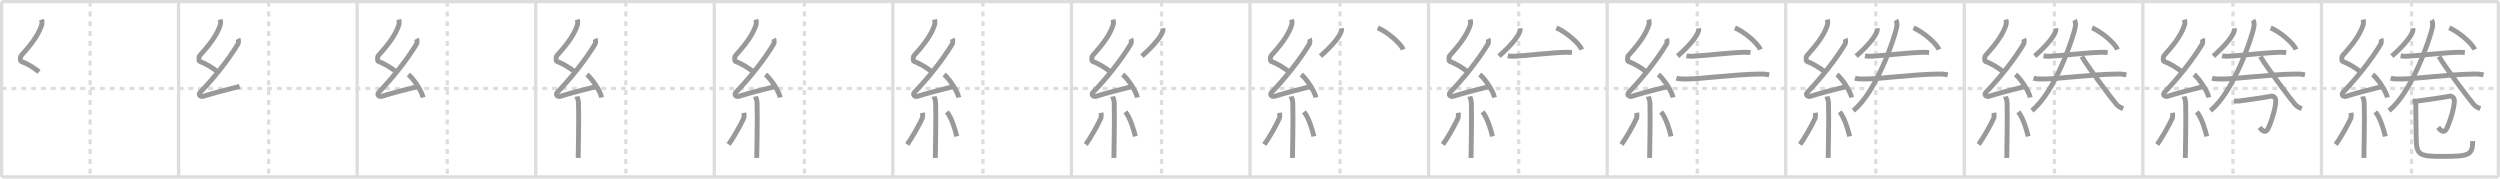 <svg width="1526px" height="109px" viewBox="0 0 1526 109" xmlns="http://www.w3.org/2000/svg" xmlns:xlink="http://www.w3.org/1999/xlink" xml:space="preserve" version="1.1" baseProfile="full">
<line x1="1" y1="1" x2="1525" y2="1" style="stroke:#ddd;stroke-width:2"></line>
<line x1="1" y1="1" x2="1" y2="108" style="stroke:#ddd;stroke-width:2"></line>
<line x1="1" y1="108" x2="1525" y2="108" style="stroke:#ddd;stroke-width:2"></line>
<line x1="1525" y1="1" x2="1525" y2="108" style="stroke:#ddd;stroke-width:2"></line>
<line x1="109" y1="1" x2="109" y2="108" style="stroke:#ddd;stroke-width:2"></line>
<line x1="218" y1="1" x2="218" y2="108" style="stroke:#ddd;stroke-width:2"></line>
<line x1="327" y1="1" x2="327" y2="108" style="stroke:#ddd;stroke-width:2"></line>
<line x1="436" y1="1" x2="436" y2="108" style="stroke:#ddd;stroke-width:2"></line>
<line x1="545" y1="1" x2="545" y2="108" style="stroke:#ddd;stroke-width:2"></line>
<line x1="654" y1="1" x2="654" y2="108" style="stroke:#ddd;stroke-width:2"></line>
<line x1="763" y1="1" x2="763" y2="108" style="stroke:#ddd;stroke-width:2"></line>
<line x1="872" y1="1" x2="872" y2="108" style="stroke:#ddd;stroke-width:2"></line>
<line x1="981" y1="1" x2="981" y2="108" style="stroke:#ddd;stroke-width:2"></line>
<line x1="1090" y1="1" x2="1090" y2="108" style="stroke:#ddd;stroke-width:2"></line>
<line x1="1199" y1="1" x2="1199" y2="108" style="stroke:#ddd;stroke-width:2"></line>
<line x1="1308" y1="1" x2="1308" y2="108" style="stroke:#ddd;stroke-width:2"></line>
<line x1="1417" y1="1" x2="1417" y2="108" style="stroke:#ddd;stroke-width:2"></line>
<line x1="1" y1="54" x2="1525" y2="54" style="stroke:#ddd;stroke-width:2;stroke-dasharray:3 3"></line>
<line x1="55" y1="1" x2="55" y2="108" style="stroke:#ddd;stroke-width:2;stroke-dasharray:3 3"></line>
<line x1="164" y1="1" x2="164" y2="108" style="stroke:#ddd;stroke-width:2;stroke-dasharray:3 3"></line>
<line x1="273" y1="1" x2="273" y2="108" style="stroke:#ddd;stroke-width:2;stroke-dasharray:3 3"></line>
<line x1="382" y1="1" x2="382" y2="108" style="stroke:#ddd;stroke-width:2;stroke-dasharray:3 3"></line>
<line x1="491" y1="1" x2="491" y2="108" style="stroke:#ddd;stroke-width:2;stroke-dasharray:3 3"></line>
<line x1="600" y1="1" x2="600" y2="108" style="stroke:#ddd;stroke-width:2;stroke-dasharray:3 3"></line>
<line x1="709" y1="1" x2="709" y2="108" style="stroke:#ddd;stroke-width:2;stroke-dasharray:3 3"></line>
<line x1="818" y1="1" x2="818" y2="108" style="stroke:#ddd;stroke-width:2;stroke-dasharray:3 3"></line>
<line x1="927" y1="1" x2="927" y2="108" style="stroke:#ddd;stroke-width:2;stroke-dasharray:3 3"></line>
<line x1="1036" y1="1" x2="1036" y2="108" style="stroke:#ddd;stroke-width:2;stroke-dasharray:3 3"></line>
<line x1="1145" y1="1" x2="1145" y2="108" style="stroke:#ddd;stroke-width:2;stroke-dasharray:3 3"></line>
<line x1="1254" y1="1" x2="1254" y2="108" style="stroke:#ddd;stroke-width:2;stroke-dasharray:3 3"></line>
<line x1="1363" y1="1" x2="1363" y2="108" style="stroke:#ddd;stroke-width:2;stroke-dasharray:3 3"></line>
<line x1="1472" y1="1" x2="1472" y2="108" style="stroke:#ddd;stroke-width:2;stroke-dasharray:3 3"></line>
<path d="M25.4,11.92c0.36,1.42,0.38,2.47-0.18,4.01c-2.46,6.81-7.46,12.56-12.28,18.01c-0.67,0.75-0.72,3.27,0,3.54c3.81,1.42,7.64,3.78,10.91,6.38" style="fill:none;stroke:#999;stroke-width:3"></path>

<path d="M134.4,11.92c0.36,1.42,0.38,2.47-0.18,4.01c-2.46,6.81-7.46,12.56-12.28,18.01c-0.67,0.75-0.72,3.27,0,3.54c3.81,1.42,7.64,3.78,10.91,6.38" style="fill:none;stroke:#999;stroke-width:3"></path>
<path d="M145.3,23.68c0.3,0.58,0.37,2.46,0,3.09c-5.8,9.73-14.99,21.18-22.98,29.44c-1.83,1.89,0.46,2.98,1.65,2.59c5-1.61,15.87-4.49,22.29-6.03" style="fill:none;stroke:#999;stroke-width:3"></path>

<path d="M243.4,11.92c0.36,1.42,0.38,2.47-0.18,4.01c-2.46,6.81-7.46,12.56-12.28,18.01c-0.67,0.75-0.72,3.27,0,3.54c3.81,1.42,7.64,3.78,10.91,6.38" style="fill:none;stroke:#999;stroke-width:3"></path>
<path d="M254.3,23.68c0.3,0.58,0.37,2.46,0,3.09c-5.8,9.73-14.99,21.18-22.98,29.44c-1.83,1.89,0.46,2.98,1.65,2.59c5-1.61,15.87-4.49,22.29-6.03" style="fill:none;stroke:#999;stroke-width:3"></path>
<path d="M249.25,45.5c3.18,2.47,8.21,10.16,9,14" style="fill:none;stroke:#999;stroke-width:3"></path>

<path d="M352.4,11.92c0.36,1.42,0.38,2.47-0.18,4.01c-2.46,6.81-7.46,12.56-12.28,18.01c-0.67,0.75-0.72,3.27,0,3.54c3.81,1.42,7.64,3.78,10.91,6.38" style="fill:none;stroke:#999;stroke-width:3"></path>
<path d="M363.3,23.68c0.3,0.58,0.37,2.46,0,3.09c-5.8,9.73-14.99,21.18-22.98,29.44c-1.83,1.89,0.46,2.98,1.65,2.59c5-1.61,15.87-4.49,22.29-6.03" style="fill:none;stroke:#999;stroke-width:3"></path>
<path d="M358.25,45.5c3.18,2.47,8.21,10.16,9,14" style="fill:none;stroke:#999;stroke-width:3"></path>
<path d="M352.14,58.87c0.07,0.36,0.91,1.85,0.98,4.09c0.31,10.79-0.2,29.79-0.2,33.46" style="fill:none;stroke:#999;stroke-width:3"></path>

<path d="M461.4,11.92c0.36,1.42,0.38,2.47-0.18,4.01c-2.46,6.81-7.46,12.56-12.28,18.01c-0.67,0.75-0.72,3.27,0,3.54c3.81,1.42,7.64,3.78,10.91,6.38" style="fill:none;stroke:#999;stroke-width:3"></path>
<path d="M472.3,23.68c0.3,0.58,0.37,2.46,0,3.09c-5.8,9.73-14.99,21.18-22.98,29.44c-1.83,1.89,0.46,2.98,1.65,2.59c5-1.61,15.87-4.49,22.29-6.03" style="fill:none;stroke:#999;stroke-width:3"></path>
<path d="M467.25,45.5c3.18,2.47,8.21,10.16,9,14" style="fill:none;stroke:#999;stroke-width:3"></path>
<path d="M461.14,58.87c0.07,0.36,0.91,1.85,0.98,4.09c0.31,10.79-0.2,29.79-0.2,33.46" style="fill:none;stroke:#999;stroke-width:3"></path>
<path d="M454.1,68.85c0.16,0.91,0.13,2.69-0.16,3.34c-1.87,4.23-6.55,12.37-9.2,16" style="fill:none;stroke:#999;stroke-width:3"></path>

<path d="M570.4,11.92c0.36,1.42,0.38,2.47-0.18,4.01c-2.46,6.81-7.46,12.56-12.28,18.01c-0.67,0.75-0.72,3.27,0,3.54c3.81,1.42,7.64,3.78,10.91,6.38" style="fill:none;stroke:#999;stroke-width:3"></path>
<path d="M581.3,23.68c0.3,0.58,0.37,2.46,0,3.09c-5.8,9.73-14.99,21.18-22.98,29.44c-1.83,1.89,0.46,2.98,1.65,2.59c5-1.61,15.87-4.49,22.29-6.03" style="fill:none;stroke:#999;stroke-width:3"></path>
<path d="M576.25,45.5c3.18,2.47,8.21,10.16,9,14" style="fill:none;stroke:#999;stroke-width:3"></path>
<path d="M570.14,58.87c0.07,0.36,0.91,1.85,0.98,4.09c0.31,10.79-0.2,29.79-0.2,33.46" style="fill:none;stroke:#999;stroke-width:3"></path>
<path d="M563.1,68.85c0.16,0.91,0.13,2.69-0.16,3.34c-1.87,4.23-6.55,12.37-9.2,16" style="fill:none;stroke:#999;stroke-width:3"></path>
<path d="M577.93,68.29c3.03,3.54,5.36,11.76,6.07,14.96" style="fill:none;stroke:#999;stroke-width:3"></path>

<path d="M679.4,11.92c0.36,1.42,0.38,2.47-0.18,4.01c-2.46,6.81-7.46,12.56-12.28,18.01c-0.67,0.75-0.72,3.27,0,3.54c3.81,1.42,7.64,3.78,10.91,6.38" style="fill:none;stroke:#999;stroke-width:3"></path>
<path d="M690.3,23.68c0.3,0.58,0.37,2.46,0,3.09c-5.8,9.73-14.99,21.18-22.98,29.44c-1.83,1.89,0.46,2.98,1.65,2.59c5-1.61,15.87-4.49,22.29-6.03" style="fill:none;stroke:#999;stroke-width:3"></path>
<path d="M685.25,45.5c3.18,2.47,8.21,10.16,9,14" style="fill:none;stroke:#999;stroke-width:3"></path>
<path d="M679.14,58.87c0.07,0.36,0.91,1.85,0.98,4.09c0.31,10.79-0.2,29.79-0.2,33.46" style="fill:none;stroke:#999;stroke-width:3"></path>
<path d="M672.1,68.85c0.16,0.91,0.13,2.69-0.16,3.34c-1.87,4.23-6.55,12.37-9.2,16" style="fill:none;stroke:#999;stroke-width:3"></path>
<path d="M686.93,68.29c3.03,3.54,5.36,11.76,6.07,14.96" style="fill:none;stroke:#999;stroke-width:3"></path>
<path d="M709.85,17.27c0.04,0.4,0.07,1.03-0.07,1.61C708.9,22.26,704.07,28.05,697.0,34.25" style="fill:none;stroke:#999;stroke-width:3"></path>

<path d="M788.4,11.92c0.36,1.42,0.38,2.47-0.18,4.01c-2.46,6.81-7.46,12.56-12.28,18.01c-0.67,0.75-0.72,3.27,0,3.54c3.81,1.42,7.64,3.78,10.91,6.38" style="fill:none;stroke:#999;stroke-width:3"></path>
<path d="M799.3,23.68c0.3,0.58,0.37,2.46,0,3.09c-5.8,9.73-14.99,21.18-22.98,29.44c-1.83,1.89,0.46,2.98,1.65,2.59c5-1.61,15.87-4.49,22.29-6.03" style="fill:none;stroke:#999;stroke-width:3"></path>
<path d="M794.25,45.5c3.18,2.47,8.21,10.16,9,14" style="fill:none;stroke:#999;stroke-width:3"></path>
<path d="M788.14,58.87c0.07,0.36,0.91,1.85,0.98,4.09c0.31,10.79-0.2,29.79-0.2,33.46" style="fill:none;stroke:#999;stroke-width:3"></path>
<path d="M781.1,68.85c0.16,0.91,0.13,2.69-0.16,3.34c-1.87,4.23-6.55,12.37-9.2,16" style="fill:none;stroke:#999;stroke-width:3"></path>
<path d="M795.93,68.29c3.03,3.54,5.36,11.76,6.07,14.96" style="fill:none;stroke:#999;stroke-width:3"></path>
<path d="M818.85,17.27c0.04,0.4,0.07,1.03-0.07,1.61C817.9,22.26,813.07,28.05,806.0,34.25" style="fill:none;stroke:#999;stroke-width:3"></path>
<path d="M841.0,17c5.77,2.44,14.05,9.45,15.5,13.25" style="fill:none;stroke:#999;stroke-width:3"></path>

<path d="M897.4,11.92c0.36,1.42,0.38,2.47-0.18,4.01c-2.46,6.81-7.46,12.56-12.28,18.01c-0.67,0.75-0.72,3.27,0,3.54c3.81,1.42,7.64,3.78,10.91,6.38" style="fill:none;stroke:#999;stroke-width:3"></path>
<path d="M908.3,23.68c0.3,0.58,0.37,2.46,0,3.09c-5.8,9.73-14.99,21.18-22.98,29.44c-1.83,1.89,0.46,2.98,1.65,2.59c5-1.61,15.87-4.49,22.29-6.03" style="fill:none;stroke:#999;stroke-width:3"></path>
<path d="M903.25,45.5c3.18,2.47,8.21,10.16,9,14" style="fill:none;stroke:#999;stroke-width:3"></path>
<path d="M897.14,58.87c0.07,0.36,0.91,1.85,0.98,4.09c0.31,10.79-0.2,29.79-0.2,33.46" style="fill:none;stroke:#999;stroke-width:3"></path>
<path d="M890.1,68.85c0.16,0.91,0.13,2.69-0.16,3.34c-1.87,4.23-6.55,12.37-9.2,16" style="fill:none;stroke:#999;stroke-width:3"></path>
<path d="M904.93,68.29c3.03,3.54,5.36,11.76,6.07,14.96" style="fill:none;stroke:#999;stroke-width:3"></path>
<path d="M927.85,17.27c0.04,0.4,0.07,1.03-0.07,1.61C926.9,22.26,922.07,28.05,915.0,34.25" style="fill:none;stroke:#999;stroke-width:3"></path>
<path d="M950.0,17c5.77,2.44,14.05,9.45,15.5,13.25" style="fill:none;stroke:#999;stroke-width:3"></path>
<path d="M920.36,34.13c1.07,0.19,3.04,0.24,4.11,0.19c6.83-0.33,22.75-2.23,31.28-2.41c1.79-0.04,2.86,0.09,3.76,0.18" style="fill:none;stroke:#999;stroke-width:3"></path>

<path d="M1006.4,11.92c0.36,1.42,0.38,2.47-0.18,4.01c-2.46,6.81-7.46,12.56-12.28,18.01c-0.67,0.75-0.72,3.27,0,3.54c3.81,1.42,7.64,3.78,10.91,6.38" style="fill:none;stroke:#999;stroke-width:3"></path>
<path d="M1017.3,23.68c0.3,0.58,0.37,2.46,0,3.09c-5.8,9.73-14.99,21.18-22.98,29.44c-1.83,1.89,0.46,2.98,1.65,2.59c5-1.61,15.87-4.49,22.29-6.03" style="fill:none;stroke:#999;stroke-width:3"></path>
<path d="M1012.25,45.5c3.18,2.47,8.21,10.16,9,14" style="fill:none;stroke:#999;stroke-width:3"></path>
<path d="M1006.14,58.87c0.07,0.36,0.91,1.85,0.98,4.09c0.31,10.79-0.2,29.79-0.2,33.46" style="fill:none;stroke:#999;stroke-width:3"></path>
<path d="M999.1,68.85c0.16,0.91,0.13,2.69-0.16,3.34c-1.87,4.23-6.55,12.37-9.2,16" style="fill:none;stroke:#999;stroke-width:3"></path>
<path d="M1013.93,68.29c3.03,3.54,5.36,11.76,6.07,14.96" style="fill:none;stroke:#999;stroke-width:3"></path>
<path d="M1036.85,17.27c0.04,0.4,0.07,1.03-0.07,1.61C1035.9,22.26,1031.07,28.05,1024.0,34.25" style="fill:none;stroke:#999;stroke-width:3"></path>
<path d="M1059.0,17c5.77,2.44,14.05,9.45,15.5,13.25" style="fill:none;stroke:#999;stroke-width:3"></path>
<path d="M1029.36,34.13c1.07,0.19,3.04,0.24,4.11,0.19c6.83-0.33,22.75-2.23,31.28-2.41c1.79-0.04,2.86,0.09,3.76,0.18" style="fill:none;stroke:#999;stroke-width:3"></path>
<path d="M1023.25,47.74c1.57,0.49,4.44,0.49,6.01,0.49c9.34-0.02,28.74-2.84,45.19-3.05c2.61-0.03,4.18,0.23,5.49,0.48" style="fill:none;stroke:#999;stroke-width:3"></path>

<path d="M1115.4,11.92c0.36,1.42,0.38,2.47-0.18,4.01c-2.46,6.81-7.46,12.56-12.28,18.01c-0.67,0.75-0.72,3.27,0,3.54c3.81,1.42,7.64,3.78,10.91,6.38" style="fill:none;stroke:#999;stroke-width:3"></path>
<path d="M1126.3,23.68c0.3,0.58,0.37,2.46,0,3.09c-5.8,9.73-14.99,21.18-22.98,29.44c-1.83,1.89,0.46,2.98,1.65,2.59c5-1.61,15.87-4.49,22.29-6.03" style="fill:none;stroke:#999;stroke-width:3"></path>
<path d="M1121.25,45.5c3.18,2.47,8.21,10.16,9,14" style="fill:none;stroke:#999;stroke-width:3"></path>
<path d="M1115.14,58.87c0.07,0.36,0.91,1.85,0.98,4.09c0.31,10.79-0.2,29.79-0.2,33.46" style="fill:none;stroke:#999;stroke-width:3"></path>
<path d="M1108.1,68.85c0.16,0.91,0.13,2.69-0.16,3.34c-1.87,4.23-6.55,12.37-9.2,16" style="fill:none;stroke:#999;stroke-width:3"></path>
<path d="M1122.93,68.29c3.03,3.54,5.36,11.76,6.07,14.96" style="fill:none;stroke:#999;stroke-width:3"></path>
<path d="M1145.85,17.27c0.04,0.4,0.07,1.03-0.07,1.61C1144.9,22.26,1140.07,28.05,1133.0,34.25" style="fill:none;stroke:#999;stroke-width:3"></path>
<path d="M1168.0,17c5.77,2.44,14.05,9.45,15.5,13.25" style="fill:none;stroke:#999;stroke-width:3"></path>
<path d="M1138.36,34.13c1.07,0.19,3.04,0.24,4.11,0.19c6.83-0.33,22.75-2.23,31.28-2.41c1.79-0.04,2.86,0.09,3.76,0.18" style="fill:none;stroke:#999;stroke-width:3"></path>
<path d="M1132.25,47.74c1.57,0.49,4.44,0.49,6.01,0.49c9.34-0.02,28.74-2.84,45.19-3.05c2.61-0.03,4.18,0.23,5.49,0.48" style="fill:none;stroke:#999;stroke-width:3"></path>
<path d="M1157.24,12.25c0.53,0.84,0.85,2.1,0.55,3.97c-1,6.23-12.54,40.28-26.54,51.28" style="fill:none;stroke:#999;stroke-width:3"></path>

<path d="M1224.4,11.92c0.36,1.42,0.38,2.47-0.18,4.01c-2.46,6.81-7.46,12.56-12.28,18.01c-0.67,0.75-0.72,3.27,0,3.54c3.81,1.42,7.64,3.78,10.91,6.38" style="fill:none;stroke:#999;stroke-width:3"></path>
<path d="M1235.3,23.68c0.3,0.58,0.37,2.46,0,3.09c-5.8,9.73-14.99,21.18-22.98,29.44c-1.83,1.89,0.46,2.98,1.65,2.59c5-1.61,15.87-4.49,22.29-6.03" style="fill:none;stroke:#999;stroke-width:3"></path>
<path d="M1230.25,45.5c3.18,2.47,8.21,10.16,9,14" style="fill:none;stroke:#999;stroke-width:3"></path>
<path d="M1224.14,58.87c0.07,0.36,0.91,1.85,0.98,4.09c0.31,10.79-0.2,29.79-0.2,33.46" style="fill:none;stroke:#999;stroke-width:3"></path>
<path d="M1217.1,68.85c0.16,0.91,0.13,2.69-0.16,3.34c-1.87,4.23-6.55,12.37-9.2,16" style="fill:none;stroke:#999;stroke-width:3"></path>
<path d="M1231.93,68.29c3.03,3.54,5.36,11.76,6.07,14.96" style="fill:none;stroke:#999;stroke-width:3"></path>
<path d="M1254.85,17.27c0.04,0.4,0.07,1.03-0.07,1.61C1253.9,22.26,1249.07,28.05,1242.0,34.25" style="fill:none;stroke:#999;stroke-width:3"></path>
<path d="M1277.0,17c5.77,2.44,14.05,9.45,15.5,13.25" style="fill:none;stroke:#999;stroke-width:3"></path>
<path d="M1247.36,34.13c1.07,0.19,3.04,0.24,4.11,0.19c6.83-0.33,22.75-2.23,31.28-2.41c1.79-0.04,2.86,0.09,3.76,0.18" style="fill:none;stroke:#999;stroke-width:3"></path>
<path d="M1241.25,47.74c1.57,0.49,4.44,0.49,6.01,0.49c9.34-0.02,28.74-2.84,45.19-3.05c2.61-0.03,4.18,0.23,5.49,0.48" style="fill:none;stroke:#999;stroke-width:3"></path>
<path d="M1266.24,12.25c0.53,0.84,0.85,2.1,0.55,3.97c-1,6.23-12.54,40.28-26.54,51.28" style="fill:none;stroke:#999;stroke-width:3"></path>
<path d="M1270.75,34.5c3.3,5.85,17.54,24.97,21.19,29.26c1.24,1.46,2.83,2.08,4.06,2.49" style="fill:none;stroke:#999;stroke-width:3"></path>

<path d="M1333.4,11.92c0.36,1.42,0.38,2.47-0.18,4.01c-2.46,6.81-7.46,12.56-12.28,18.01c-0.67,0.75-0.72,3.27,0,3.54c3.81,1.42,7.64,3.78,10.91,6.38" style="fill:none;stroke:#999;stroke-width:3"></path>
<path d="M1344.3,23.68c0.3,0.58,0.37,2.46,0,3.09c-5.8,9.73-14.99,21.18-22.98,29.44c-1.83,1.89,0.46,2.98,1.65,2.59c5-1.61,15.87-4.49,22.29-6.03" style="fill:none;stroke:#999;stroke-width:3"></path>
<path d="M1339.25,45.5c3.18,2.47,8.21,10.16,9,14" style="fill:none;stroke:#999;stroke-width:3"></path>
<path d="M1333.14,58.87c0.07,0.36,0.91,1.85,0.98,4.09c0.31,10.79-0.2,29.79-0.2,33.46" style="fill:none;stroke:#999;stroke-width:3"></path>
<path d="M1326.1,68.85c0.16,0.91,0.13,2.69-0.16,3.34c-1.87,4.23-6.55,12.37-9.2,16" style="fill:none;stroke:#999;stroke-width:3"></path>
<path d="M1340.93,68.29c3.03,3.54,5.36,11.76,6.07,14.96" style="fill:none;stroke:#999;stroke-width:3"></path>
<path d="M1363.85,17.27c0.04,0.4,0.07,1.03-0.07,1.61C1362.9,22.26,1358.07,28.05,1351.0,34.25" style="fill:none;stroke:#999;stroke-width:3"></path>
<path d="M1386.0,17c5.77,2.44,14.05,9.45,15.5,13.25" style="fill:none;stroke:#999;stroke-width:3"></path>
<path d="M1356.36,34.13c1.07,0.19,3.04,0.24,4.11,0.19c6.83-0.33,22.75-2.23,31.28-2.41c1.79-0.04,2.86,0.09,3.76,0.18" style="fill:none;stroke:#999;stroke-width:3"></path>
<path d="M1350.25,47.74c1.57,0.49,4.44,0.49,6.01,0.49c9.34-0.02,28.74-2.84,45.19-3.05c2.61-0.03,4.18,0.23,5.49,0.48" style="fill:none;stroke:#999;stroke-width:3"></path>
<path d="M1375.24,12.25c0.53,0.84,0.85,2.1,0.55,3.97c-1,6.23-12.54,40.28-26.54,51.28" style="fill:none;stroke:#999;stroke-width:3"></path>
<path d="M1379.75,34.5c3.3,5.85,17.54,24.97,21.19,29.26c1.24,1.46,2.83,2.08,4.06,2.49" style="fill:none;stroke:#999;stroke-width:3"></path>
<path d="M1363.57,61.62c0.54,0.06,1.99,0.18,3.08,0.05c4.25-0.52,17.4-2.42,18.83-2.83c2.14-0.62,3.63,0.68,3.65,2.69c0.04,3.41-2,11.12-4.56,16.68c-1.87,4.06-4.31,0.79-5.32-0.48" style="fill:none;stroke:#999;stroke-width:3"></path>

<path d="M1442.4,11.92c0.36,1.42,0.38,2.47-0.18,4.01c-2.46,6.81-7.46,12.56-12.28,18.01c-0.67,0.75-0.72,3.27,0,3.54c3.81,1.42,7.64,3.78,10.91,6.38" style="fill:none;stroke:#999;stroke-width:3"></path>
<path d="M1453.3,23.68c0.3,0.58,0.37,2.46,0,3.09c-5.8,9.73-14.99,21.18-22.98,29.44c-1.83,1.89,0.46,2.98,1.65,2.59c5-1.61,15.87-4.49,22.29-6.03" style="fill:none;stroke:#999;stroke-width:3"></path>
<path d="M1448.25,45.5c3.18,2.47,8.21,10.16,9,14" style="fill:none;stroke:#999;stroke-width:3"></path>
<path d="M1442.14,58.87c0.07,0.36,0.91,1.85,0.98,4.09c0.31,10.79-0.2,29.79-0.2,33.46" style="fill:none;stroke:#999;stroke-width:3"></path>
<path d="M1435.1,68.85c0.16,0.91,0.13,2.69-0.16,3.34c-1.87,4.23-6.55,12.37-9.2,16" style="fill:none;stroke:#999;stroke-width:3"></path>
<path d="M1449.93,68.29c3.03,3.54,5.36,11.76,6.07,14.96" style="fill:none;stroke:#999;stroke-width:3"></path>
<path d="M1472.85,17.27c0.04,0.4,0.07,1.03-0.07,1.61C1471.9,22.26,1467.07,28.05,1460.0,34.25" style="fill:none;stroke:#999;stroke-width:3"></path>
<path d="M1495.0,17c5.77,2.44,14.05,9.45,15.5,13.25" style="fill:none;stroke:#999;stroke-width:3"></path>
<path d="M1465.36,34.13c1.07,0.19,3.04,0.24,4.11,0.19c6.83-0.33,22.75-2.23,31.28-2.41c1.79-0.04,2.86,0.09,3.76,0.18" style="fill:none;stroke:#999;stroke-width:3"></path>
<path d="M1459.25,47.74c1.57,0.49,4.44,0.49,6.01,0.49c9.34-0.02,28.74-2.84,45.19-3.05c2.61-0.03,4.18,0.23,5.49,0.48" style="fill:none;stroke:#999;stroke-width:3"></path>
<path d="M1484.24,12.25c0.53,0.84,0.85,2.1,0.55,3.97c-1,6.23-12.54,40.28-26.54,51.28" style="fill:none;stroke:#999;stroke-width:3"></path>
<path d="M1488.75,34.5c3.3,5.85,17.54,24.97,21.19,29.26c1.24,1.46,2.83,2.08,4.06,2.49" style="fill:none;stroke:#999;stroke-width:3"></path>
<path d="M1472.57,61.62c0.54,0.06,1.99,0.18,3.08,0.05c4.25-0.52,17.4-2.42,18.83-2.83c2.14-0.62,3.63,0.68,3.65,2.69c0.04,3.41-2,11.12-4.56,16.68c-1.87,4.06-4.31,0.79-5.32-0.48" style="fill:none;stroke:#999;stroke-width:3"></path>
<path d="M1474.55,62.23c0,2.02,0.08,3.28,0.08,5.16c0,11.22,0.21,10.54,0.21,16.25c0,11.47,1.97,11.82,16.92,11.82c15.53,0,17.55-0.96,17.55-9.35" style="fill:none;stroke:#999;stroke-width:3"></path>

</svg>